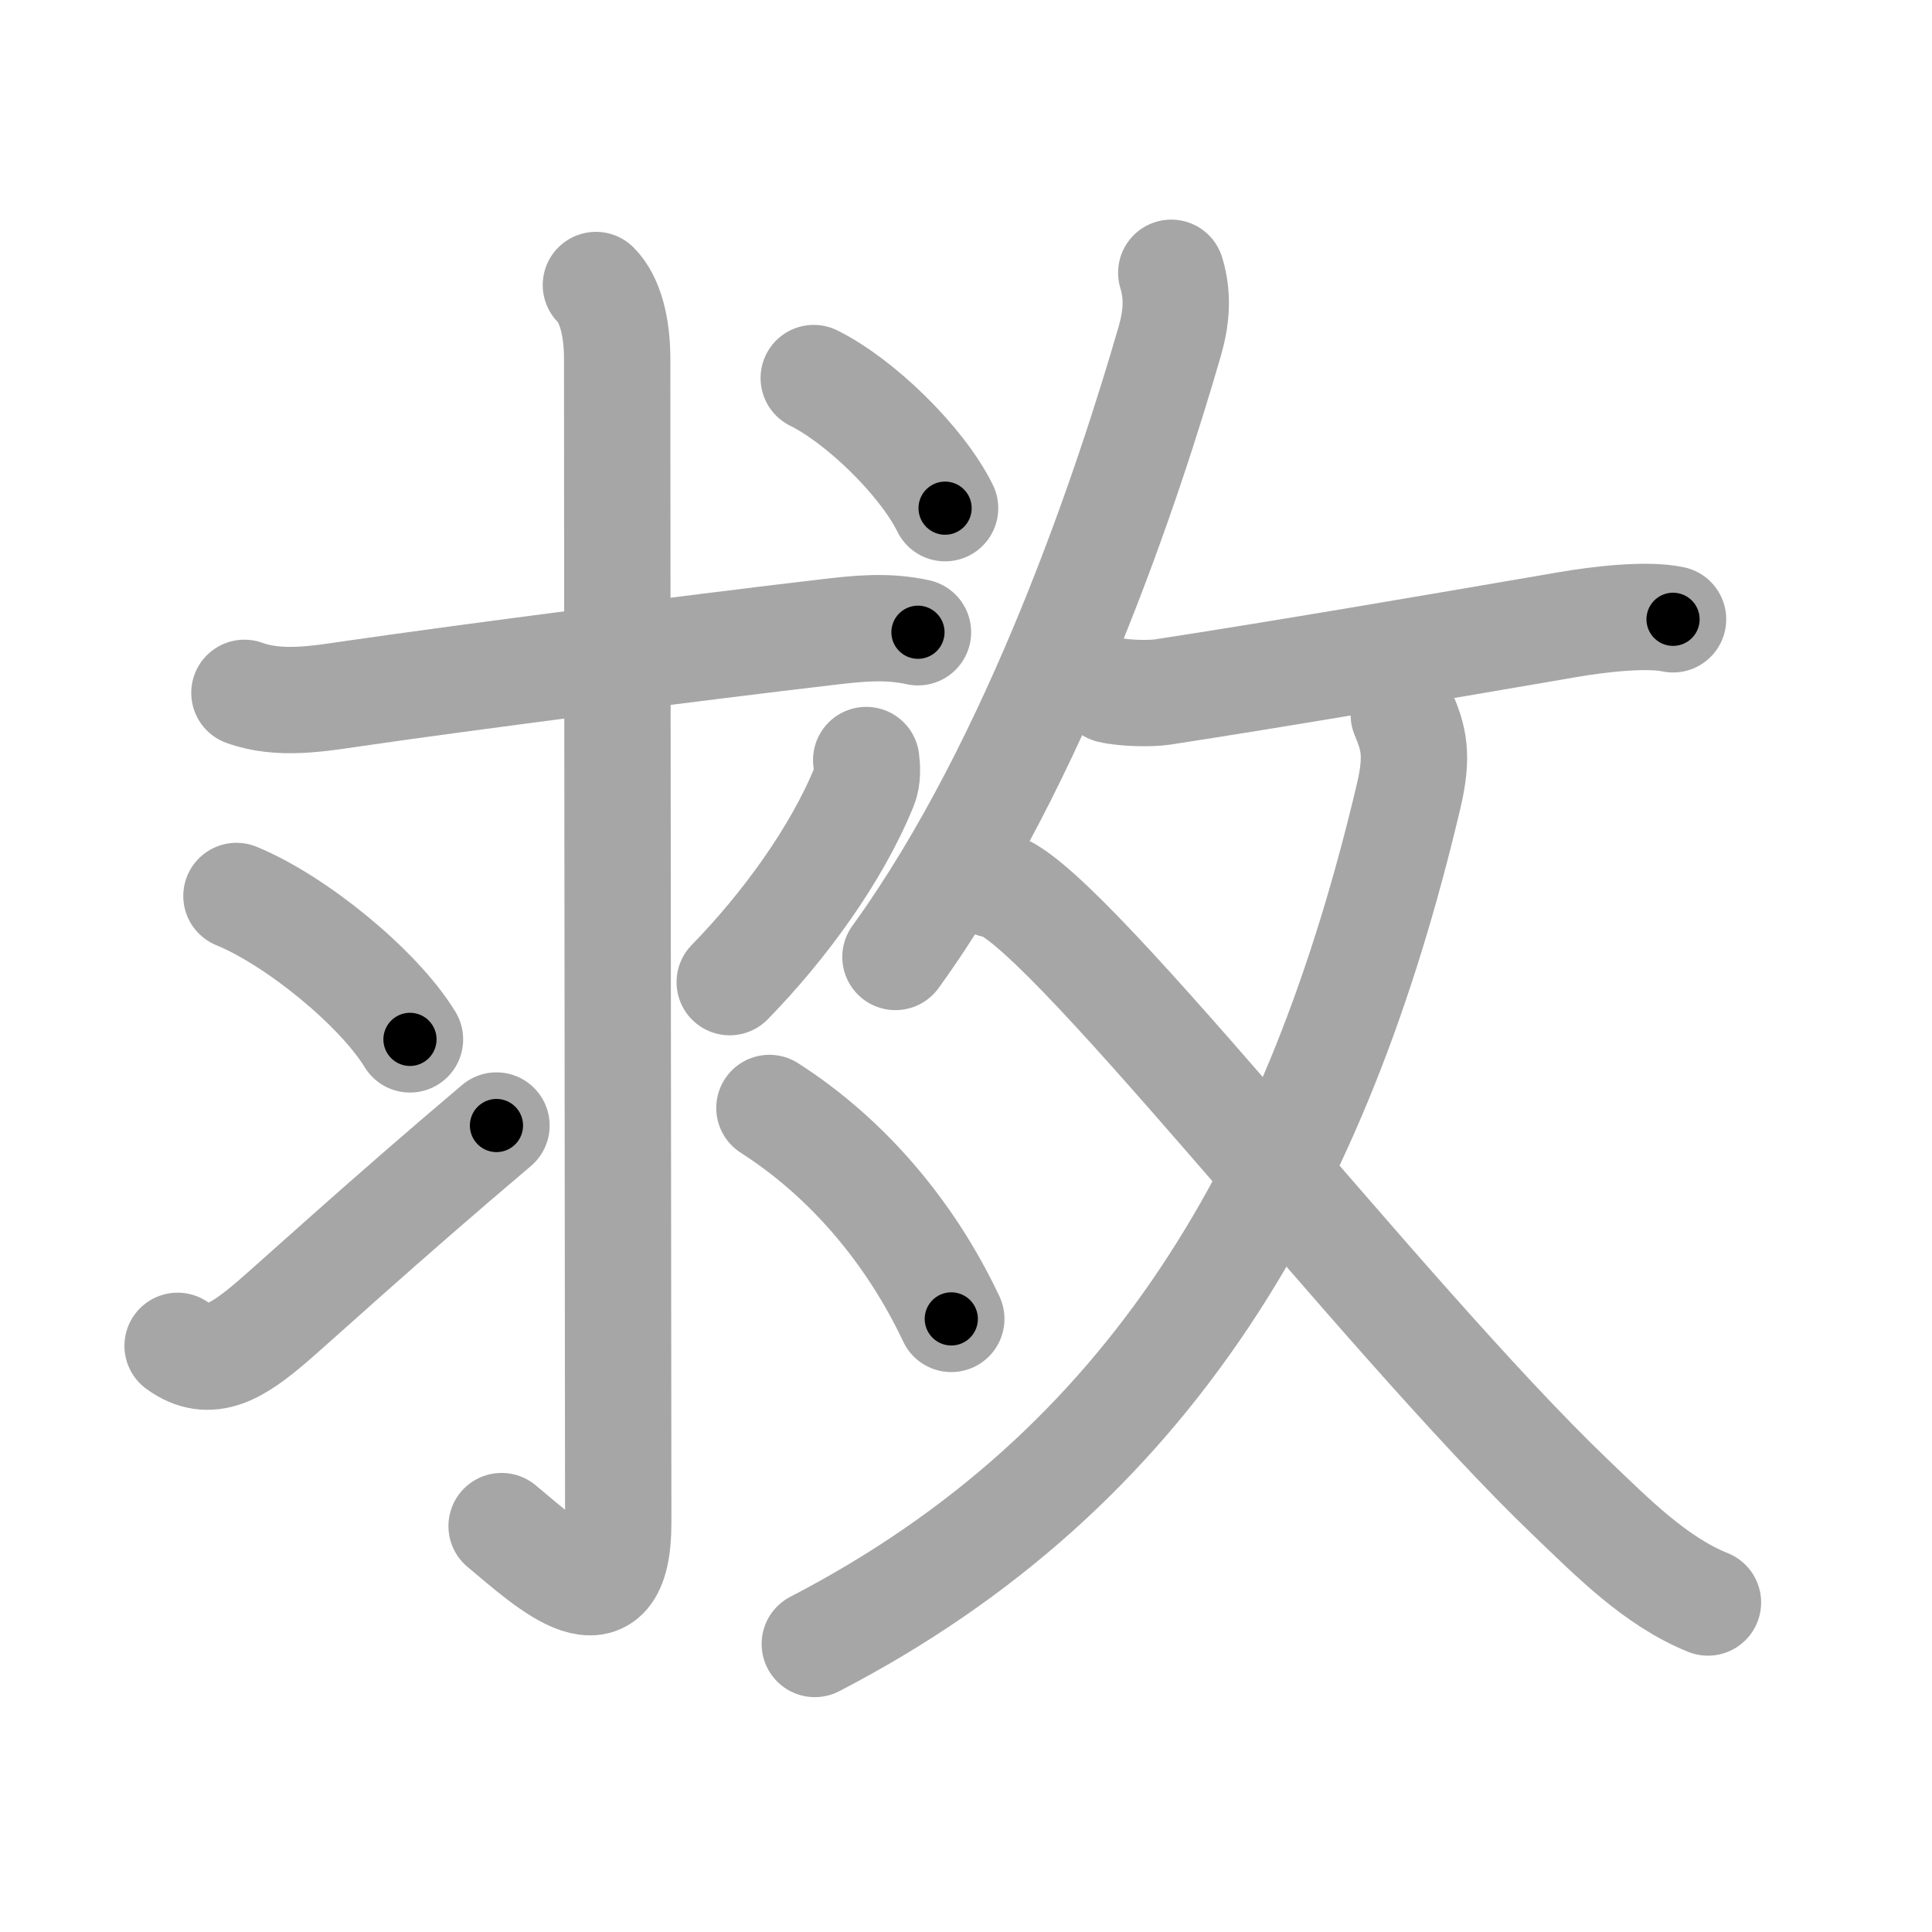 <svg xmlns="http://www.w3.org/2000/svg" viewBox="0 0 109 109" id="6551"><g fill="none" stroke="#a6a6a6" stroke-width="6" stroke-linecap="round" stroke-linejoin="round"><g><g p4:phon="求" xmlns:p4="http://kanjivg.tagaini.net"><path d="M13.79,39.09c1.98,0.72,4.23,0.32,6.22,0.03c6.19-0.9,19.25-2.59,26.61-3.45c1.78-0.21,3.39-0.39,5.17,0" /><g><path d="M33.62,16.08c0.83,0.83,1.2,2.42,1.2,4.17c0,11.01,0.06,61.91,0.06,65.66c0,6.11-3.88,2.44-6.58,0.19" /><path d="M13.34,50.55c3.37,1.38,8.03,5.2,9.79,8.09" /><path d="M10.02,75.93c1.83,1.35,3.43,0.26,5.32-1.35c1.22-1.04,6.26-5.66,12.67-11.08" /><path d="M48.87,42.88c0.05,0.37,0.09,1.01-0.11,1.49c-1.56,3.84-4.53,7.91-7.59,11.04" /><path d="M43.41,62.51c4.36,2.79,7.94,6.98,10.26,11.9" /></g><g><path d="M45.91,21.33c2.61,1.29,6.09,4.67,7.41,7.34" /></g></g><g><g><path d="M66.08,15.39c0.42,1.36,0.27,2.63-0.09,3.88c-2.31,7.97-7.49,23.69-15.47,34.72" /><path d="M62.64,38.93c0.86,0.2,2.33,0.21,2.96,0.11c6.77-1.04,15.52-2.54,22.85-3.8c1.76-0.3,4.42-0.62,5.94-0.3" /></g><g><g><path d="M79.2,40.33c0.54,1.3,0.83,2.23,0.27,4.6C74.37,66.5,65,82.88,45.97,92.75" /></g><path d="M56.07,49.91c3.18-0.03,21.75,24.25,32.59,34.62c2.33,2.23,4.75,4.69,7.7,5.88" /></g></g></g></g><g fill="none" stroke="#000" stroke-width="3" stroke-linecap="round" stroke-linejoin="round"><path d="M13.79,39.09c1.98,0.72,4.23,0.32,6.22,0.03c6.19-0.9,19.25-2.59,26.61-3.45c1.78-0.21,3.39-0.39,5.17,0" stroke-dasharray="38.319" stroke-dashoffset="38.319"><animate attributeName="stroke-dashoffset" values="38.319;38.319;0" dur="0.383s" fill="freeze" begin="0s;6551.click" /></path><path d="M33.62,16.08c0.83,0.83,1.2,2.42,1.2,4.17c0,11.01,0.06,61.91,0.06,65.66c0,6.11-3.88,2.44-6.58,0.19" stroke-dasharray="80.217" stroke-dashoffset="80.217"><animate attributeName="stroke-dashoffset" values="80.217" fill="freeze" begin="6551.click" /><animate attributeName="stroke-dashoffset" values="80.217;80.217;0" keyTimes="0;0.388;1" dur="0.986s" fill="freeze" begin="0s;6551.click" /></path><path d="M13.34,50.55c3.37,1.38,8.03,5.2,9.79,8.09" stroke-dasharray="12.855" stroke-dashoffset="12.855"><animate attributeName="stroke-dashoffset" values="12.855" fill="freeze" begin="6551.click" /><animate attributeName="stroke-dashoffset" values="12.855;12.855;0" keyTimes="0;0.793;1" dur="1.243s" fill="freeze" begin="0s;6551.click" /></path><path d="M10.02,75.93c1.83,1.35,3.43,0.26,5.32-1.35c1.22-1.04,6.26-5.66,12.67-11.08" stroke-dasharray="22.869" stroke-dashoffset="22.869"><animate attributeName="stroke-dashoffset" values="22.869" fill="freeze" begin="6551.click" /><animate attributeName="stroke-dashoffset" values="22.869;22.869;0" keyTimes="0;0.844;1" dur="1.472s" fill="freeze" begin="0s;6551.click" /></path><path d="M48.87,42.88c0.05,0.37,0.09,1.01-0.11,1.49c-1.56,3.84-4.53,7.91-7.59,11.04" stroke-dasharray="14.986" stroke-dashoffset="14.986"><animate attributeName="stroke-dashoffset" values="14.986" fill="freeze" begin="6551.click" /><animate attributeName="stroke-dashoffset" values="14.986;14.986;0" keyTimes="0;0.831;1" dur="1.772s" fill="freeze" begin="0s;6551.click" /></path><path d="M43.41,62.51c4.36,2.79,7.94,6.98,10.26,11.9" stroke-dasharray="15.919" stroke-dashoffset="15.919"><animate attributeName="stroke-dashoffset" values="15.919" fill="freeze" begin="6551.click" /><animate attributeName="stroke-dashoffset" values="15.919;15.919;0" keyTimes="0;0.918;1" dur="1.931s" fill="freeze" begin="0s;6551.click" /></path><path d="M45.91,21.33c2.61,1.29,6.09,4.67,7.41,7.34" stroke-dasharray="10.569" stroke-dashoffset="10.569"><animate attributeName="stroke-dashoffset" values="10.569" fill="freeze" begin="6551.click" /><animate attributeName="stroke-dashoffset" values="10.569;10.569;0" keyTimes="0;0.901;1" dur="2.142s" fill="freeze" begin="0s;6551.click" /></path><path d="M66.08,15.39c0.42,1.36,0.27,2.63-0.09,3.88c-2.31,7.97-7.49,23.69-15.47,34.72" stroke-dasharray="42.123" stroke-dashoffset="42.123"><animate attributeName="stroke-dashoffset" values="42.123" fill="freeze" begin="6551.click" /><animate attributeName="stroke-dashoffset" values="42.123;42.123;0" keyTimes="0;0.836;1" dur="2.563s" fill="freeze" begin="0s;6551.click" /></path><path d="M62.64,38.93c0.86,0.2,2.33,0.21,2.96,0.11c6.77-1.04,15.52-2.54,22.85-3.8c1.76-0.3,4.42-0.62,5.94-0.3" stroke-dasharray="32.114" stroke-dashoffset="32.114"><animate attributeName="stroke-dashoffset" values="32.114" fill="freeze" begin="6551.click" /><animate attributeName="stroke-dashoffset" values="32.114;32.114;0" keyTimes="0;0.889;1" dur="2.884s" fill="freeze" begin="0s;6551.click" /></path><path d="M79.2,40.33c0.54,1.3,0.83,2.23,0.27,4.6C74.37,66.5,65,82.88,45.97,92.75" stroke-dasharray="65.149" stroke-dashoffset="65.149"><animate attributeName="stroke-dashoffset" values="65.149" fill="freeze" begin="6551.click" /><animate attributeName="stroke-dashoffset" values="65.149;65.149;0" keyTimes="0;0.855;1" dur="3.374s" fill="freeze" begin="0s;6551.click" /></path><path d="M56.07,49.91c3.18-0.03,21.75,24.25,32.59,34.62c2.33,2.23,4.75,4.69,7.7,5.88" stroke-dasharray="57.454" stroke-dashoffset="57.454"><animate attributeName="stroke-dashoffset" values="57.454" fill="freeze" begin="6551.click" /><animate attributeName="stroke-dashoffset" values="57.454;57.454;0" keyTimes="0;0.854;1" dur="3.949s" fill="freeze" begin="0s;6551.click" /></path></g></svg>